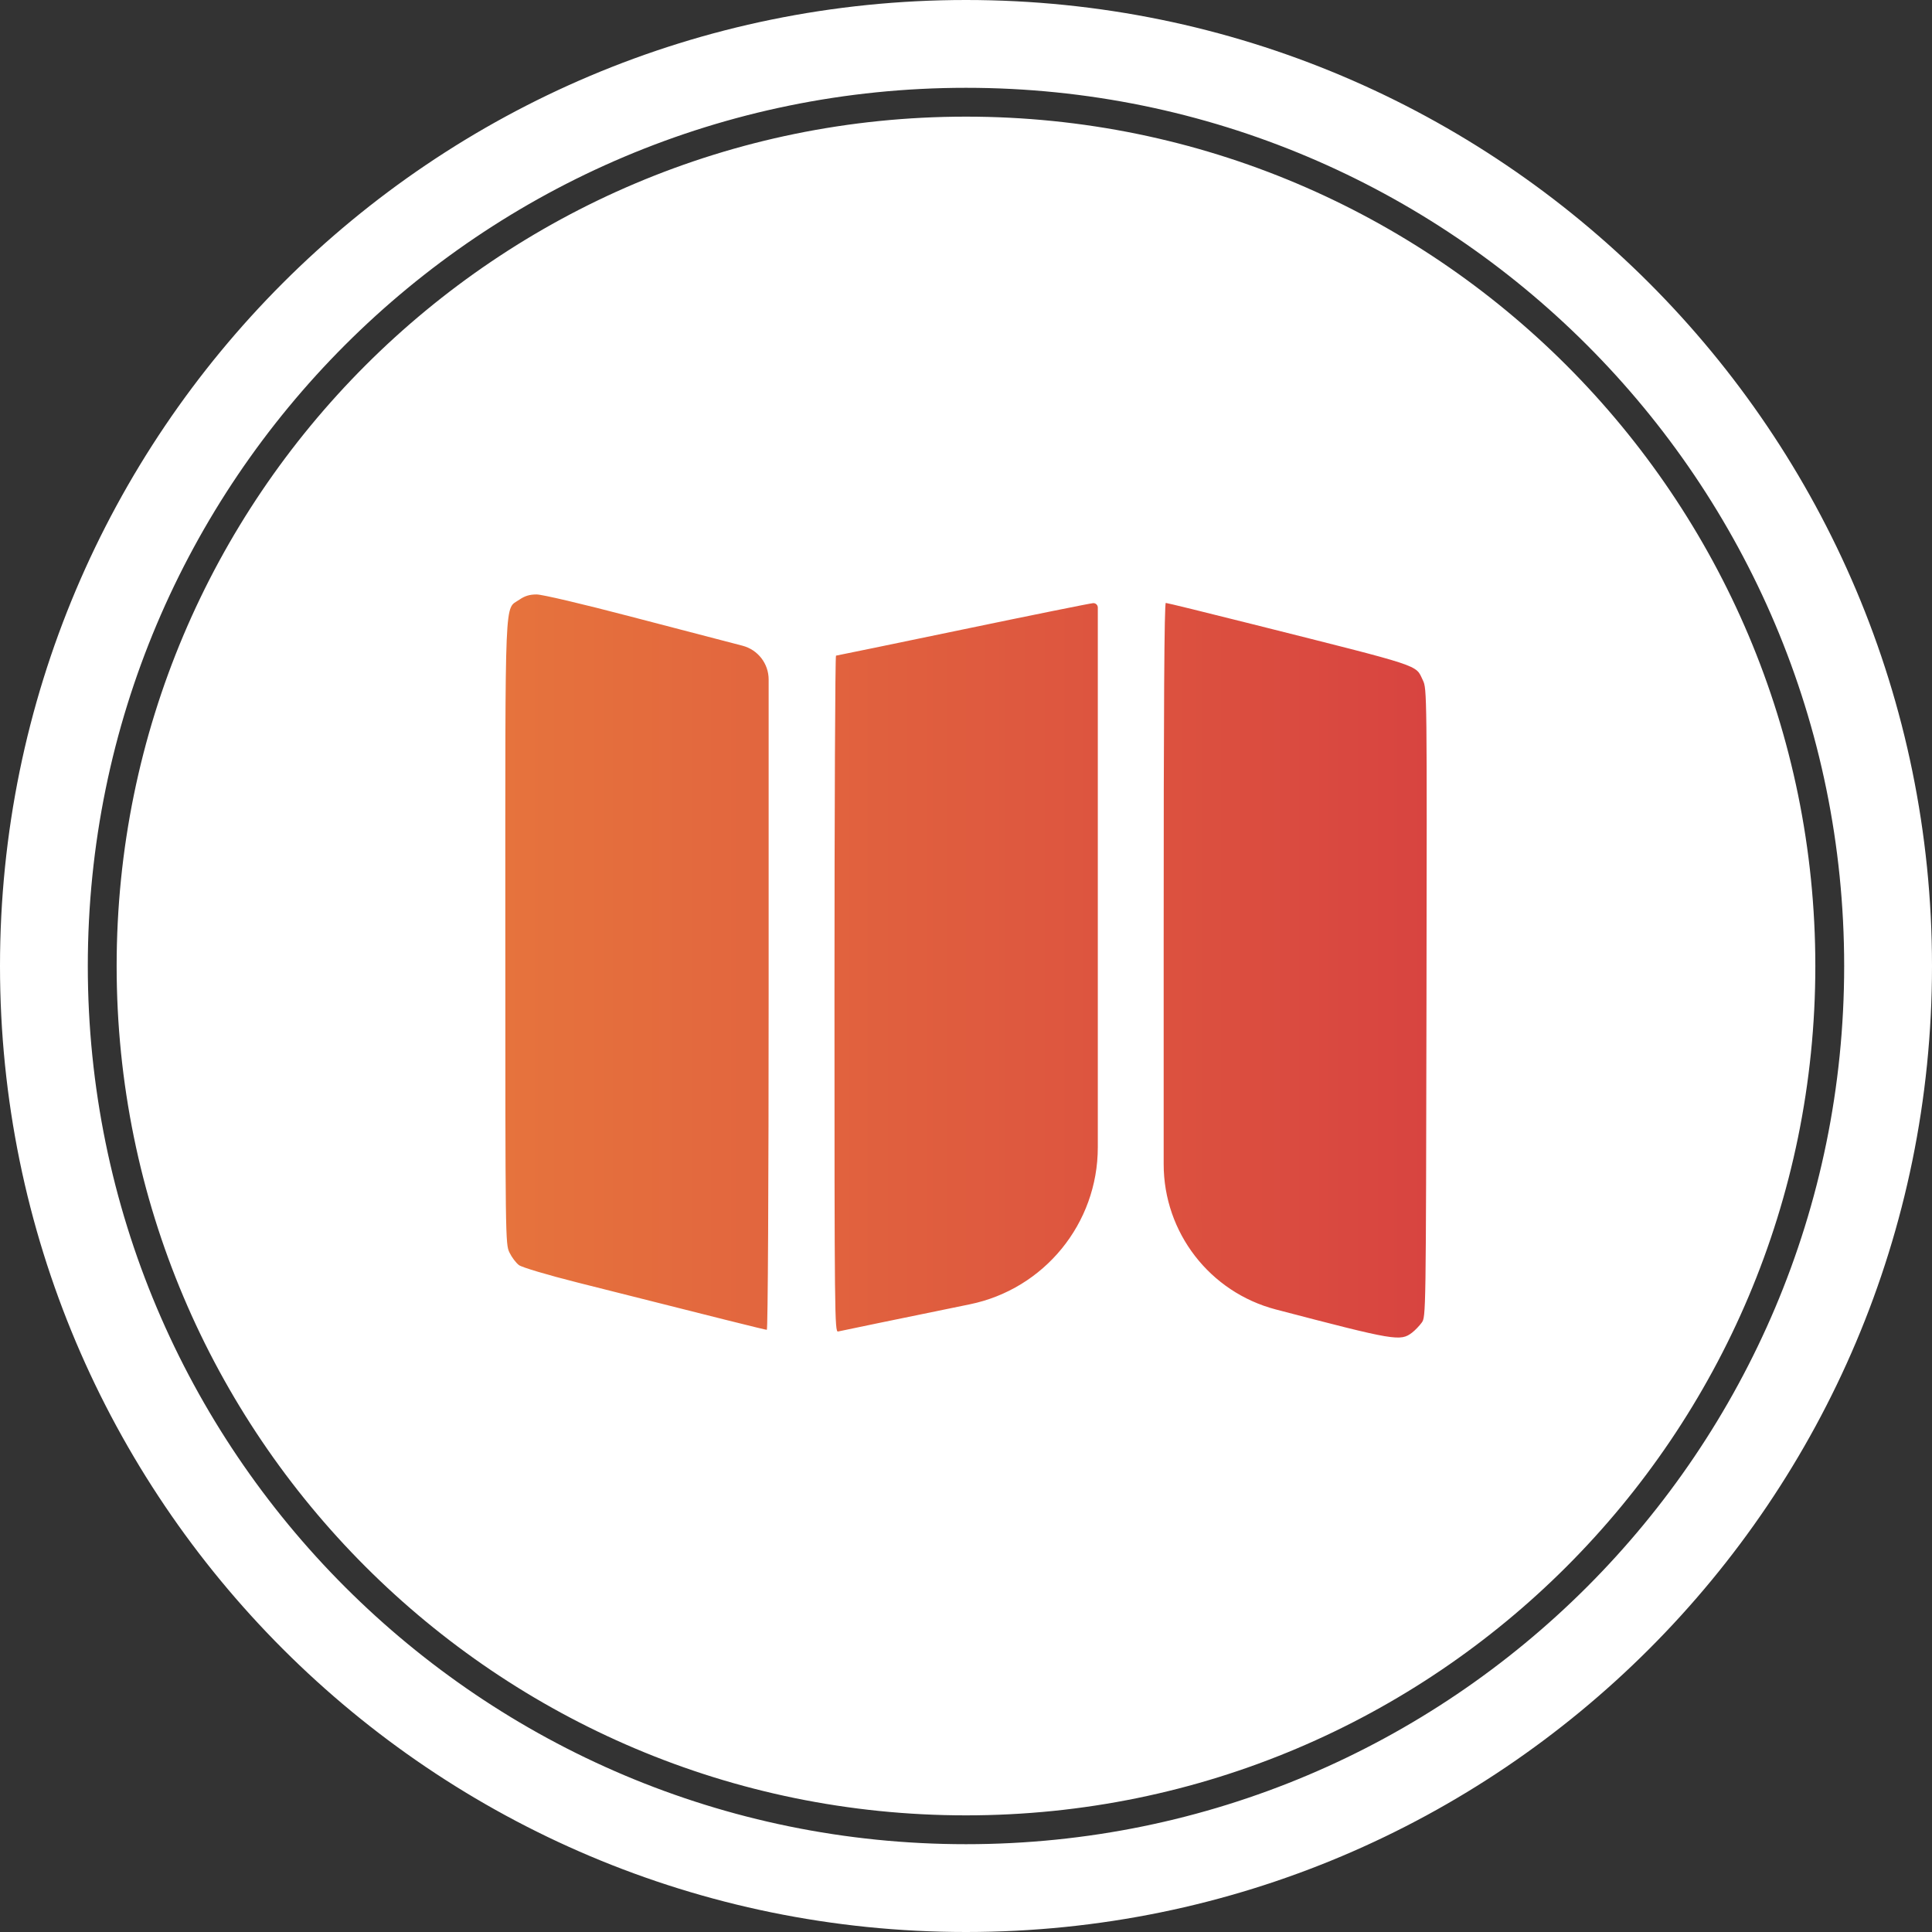 <svg width="67" height="67" viewBox="0 0 67 67" fill="none" xmlns="http://www.w3.org/2000/svg">
<rect x="0" y="0" width="67" height="67" fill="#333333" stroke="none"/>
<path fill-rule="evenodd" clip-rule="evenodd" d="M33.5 67C52.002 67 67 52.002 67 33.5C67 14.998 52.002 0 33.5 0C14.998 0 0 14.998 0 33.5C0 52.002 14.998 67 33.5 67ZM62.954 33.5C62.954 49.767 49.767 62.955 33.5 62.955C17.233 62.955 4.045 49.767 4.045 33.5C4.045 17.233 17.233 4.045 33.5 4.045C49.767 4.045 62.954 17.233 62.954 33.5ZM63.954 33.5C63.954 50.319 50.319 63.955 33.5 63.955C16.68 63.955 3.045 50.319 3.045 33.5C3.045 16.68 16.68 3.045 33.5 3.045C50.319 3.045 63.954 16.68 63.954 33.5Z" fill="white"/>
<path fill-rule="evenodd" clip-rule="evenodd" d="M18.013 20.795C17.489 21.161 17.524 20.328 17.524 32.355C17.524 43.018 17.526 43.142 17.668 43.437C17.747 43.601 17.895 43.797 17.997 43.873C18.104 43.952 18.977 44.212 20.047 44.482C25.005 45.734 26.535 46.117 26.593 46.117C26.629 46.117 26.656 41.143 26.656 34.371V23.565C26.656 23.012 26.282 22.53 25.746 22.392C25.246 22.263 23.511 21.811 21.891 21.387C20.194 20.942 18.802 20.615 18.608 20.615C18.367 20.615 18.197 20.667 18.013 20.795ZM33.398 21.828C31.004 22.326 29.022 22.735 28.992 22.737C28.963 22.739 28.939 28.02 28.939 34.474C28.939 45.612 28.945 46.205 29.064 46.175C29.133 46.157 31.187 45.733 33.63 45.233C36.215 44.703 38.071 42.428 38.071 39.789V32.616V21.069C38.071 20.982 37.998 20.912 37.91 20.916C37.822 20.92 35.792 21.33 33.398 21.828ZM40.355 32.651L40.355 40.373C40.355 42.742 41.954 44.812 44.245 45.411C48.397 46.497 48.564 46.525 48.973 46.212C49.074 46.134 49.222 45.98 49.303 45.869C49.45 45.667 49.45 45.646 49.469 34.778C49.487 23.973 49.486 23.887 49.343 23.59C49.077 23.038 49.418 23.151 43.444 21.648C41.827 21.241 40.471 20.909 40.429 20.909C40.377 20.909 40.354 24.48 40.355 32.651Z" fill="url(#paint0_linear_744_17)"/>
<defs>
<linearGradient id="paint0_linear_744_17" x1="17.523" y1="33.5" x2="49.477" y2="33.5" gradientUnits="userSpaceOnUse">
<stop stop-color="#E6733D"/>
<stop offset="1" stop-color="#D84440"/>
</linearGradient>
</defs>
</svg>
